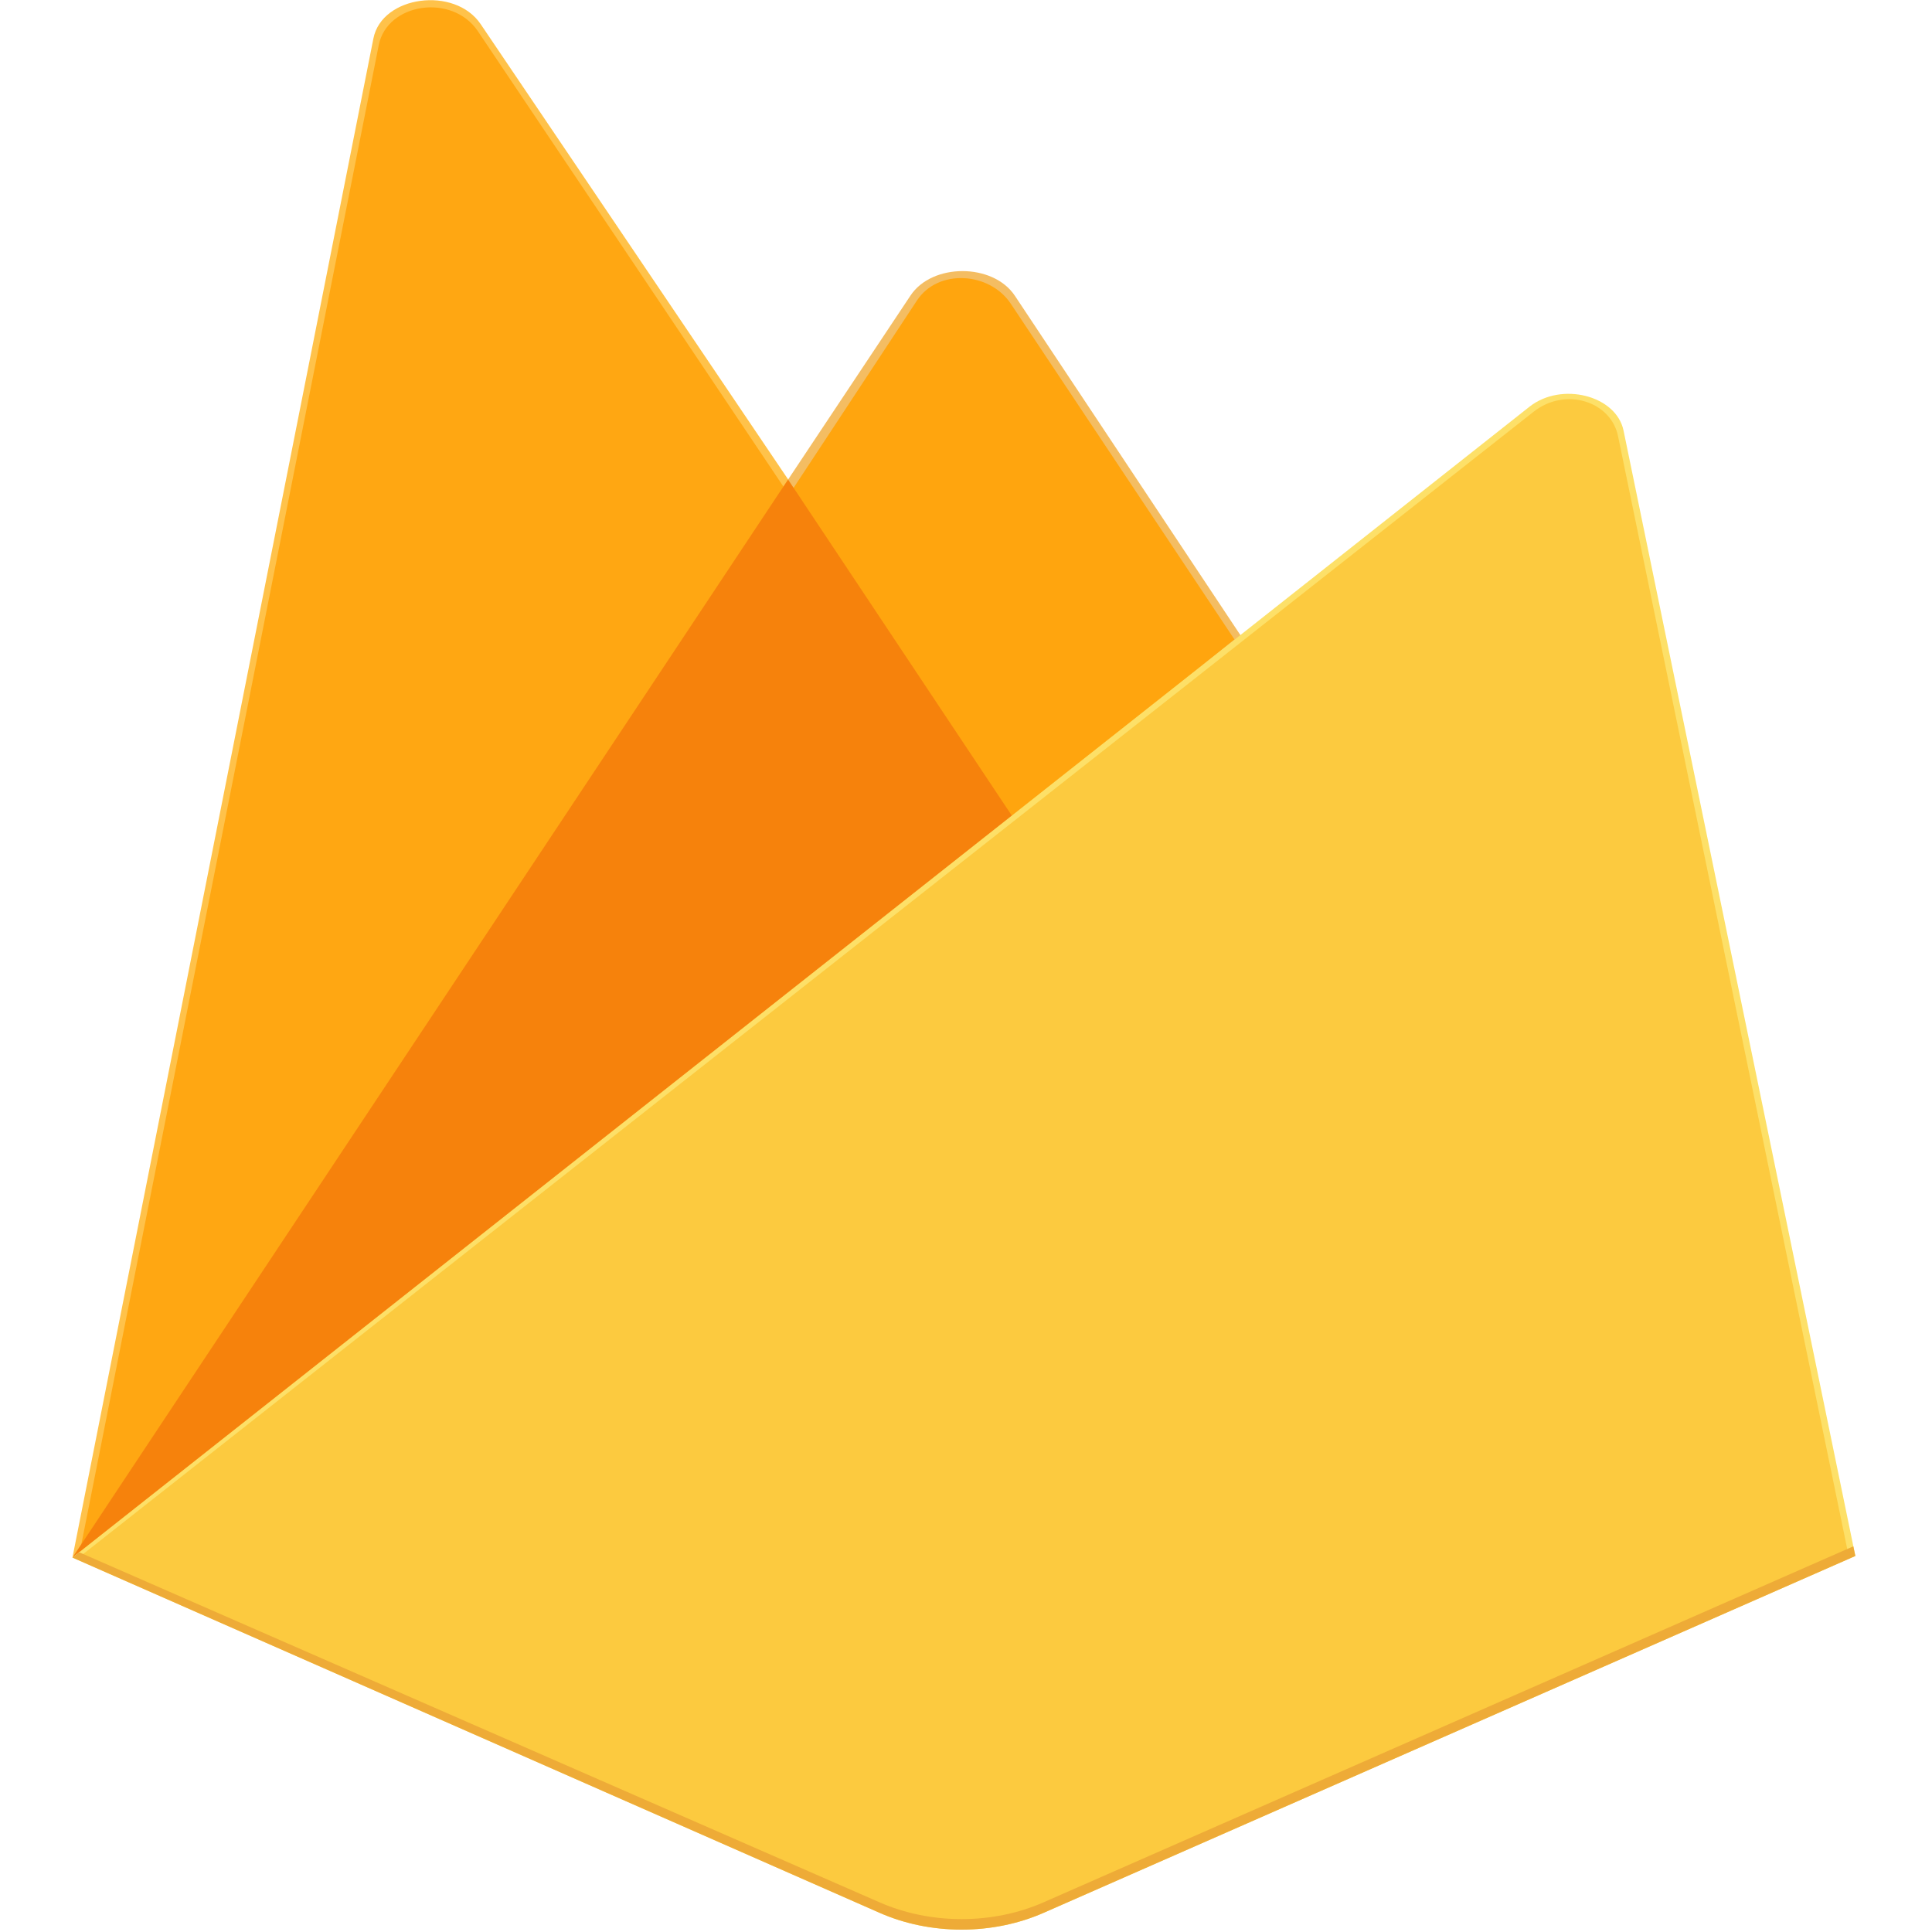 <svg width="37" height="37" viewBox="0 0 37 40" fill="none" xmlns="http://www.w3.org/2000/svg">
<path d="M0 32.248L0.307 31.909L14.818 10.202L14.849 9.973L8.452 0.5C7.916 -0.293 6.407 -0.093 6.231 0.796L0 32.248Z" fill="#FFC24A"/>
<path d="M0.181 31.99L0.413 31.633L14.773 10.154L8.392 0.643C7.861 -0.142 6.515 0.058 6.341 0.937L0.181 31.99Z" fill="#FFA712"/>
<path d="M19.512 17.138L24.276 13.292L19.511 6.122C19.059 5.444 17.796 5.442 17.349 6.122L14.803 9.949V10.275L19.512 17.138H19.512Z" fill="#F4BD62"/>
<path d="M19.427 16.978L24.058 13.239L19.427 6.288C18.988 5.628 17.92 5.559 17.485 6.221L14.926 10.107L14.849 10.306L19.427 16.978Z" fill="#FFA50E"/>
<path d="M0 32.248L0.139 32.138L0.644 31.976L19.213 17.392L19.449 16.887L14.816 9.928L0 32.248Z" fill="#F6820C"/>
<path d="M20.107 39.603L36.913 32.215L32.114 8.915C31.963 8.186 30.829 7.898 30.167 8.42L0 32.248L16.709 39.602C17.228 39.831 17.813 39.951 18.408 39.951C19.003 39.951 19.588 39.831 20.107 39.603Z" fill="#FDE068"/>
<path d="M36.762 32.153L32 9.03C31.851 8.306 30.907 8.007 30.25 8.526L0.186 32.203L16.712 39.484C17.227 39.711 17.808 39.83 18.398 39.83C18.988 39.831 19.569 39.712 20.084 39.485L36.762 32.153L36.762 32.153Z" fill="#FCCA3F"/>
<path d="M20.107 39.385C19.588 39.614 19.003 39.733 18.408 39.733C17.813 39.733 17.228 39.613 16.709 39.385L0.135 32.136L0 32.248L16.709 39.602C17.228 39.831 17.813 39.951 18.408 39.951C19.003 39.951 19.588 39.831 20.107 39.603L36.913 32.215L36.871 32.015L20.107 39.385L20.107 39.385Z" fill="#EEAB37"/>
</svg>
